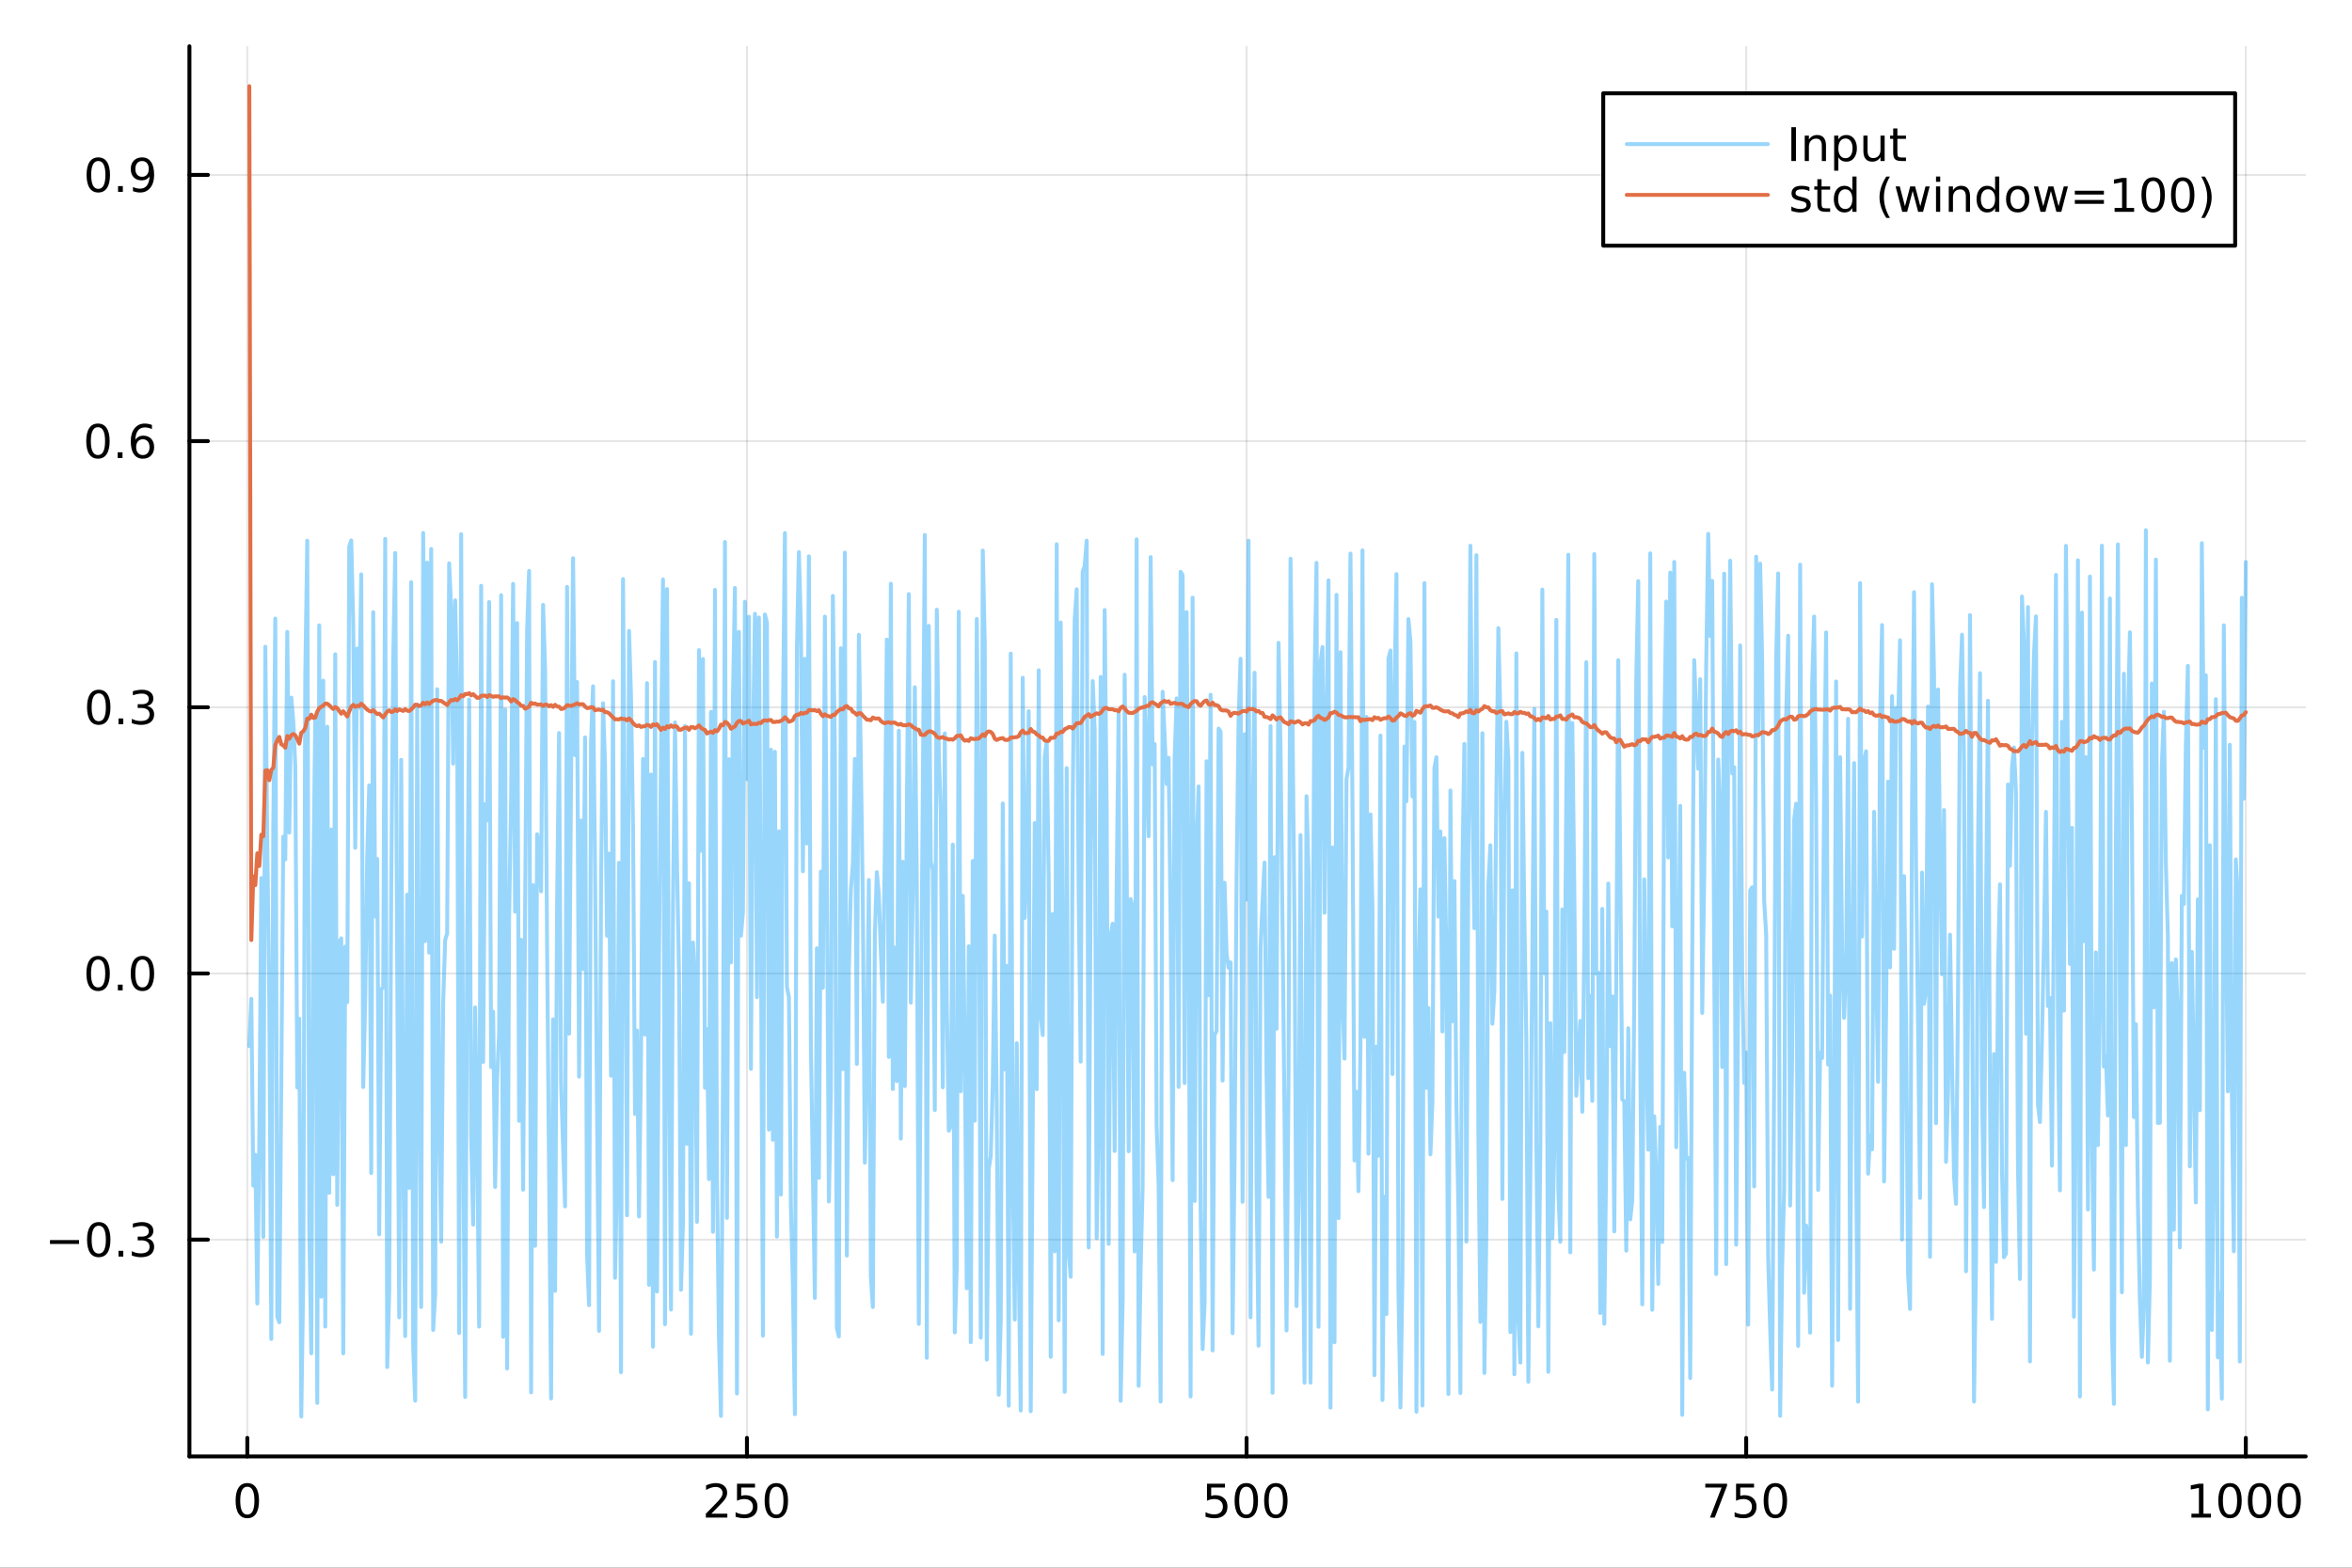 <?xml version="1.0" encoding="utf-8"?>
<svg xmlns="http://www.w3.org/2000/svg" xmlns:xlink="http://www.w3.org/1999/xlink" width="600" height="400" viewBox="0 0 2400 1600">
<rect x="0" y="0" width="2400" height="1600" fill="#333333" stroke="none"/>
<defs>
  <clipPath id="clip020">
    <rect x="0" y="0" width="2400" height="1600"/>
  </clipPath>
</defs>
<path clip-path="url(#clip020)" d="
M0 1600 L2400 1600 L2400 0 L0 0  Z
  " fill="#ffffff" fill-rule="evenodd" fill-opacity="1"/>
<defs>
  <clipPath id="clip021">
    <rect x="480" y="0" width="1681" height="1600"/>
  </clipPath>
</defs>
<path clip-path="url(#clip020)" d="
M193.288 1486.45 L2352.76 1486.45 L2352.76 47.244 L193.288 47.244  Z
  " fill="#ffffff" fill-rule="evenodd" fill-opacity="1"/>
<defs>
  <clipPath id="clip022">
    <rect x="193" y="47" width="2160" height="1440"/>
  </clipPath>
</defs>
<polyline clip-path="url(#clip022)" style="stroke:#000000; stroke-linecap:round; stroke-linejoin:round; stroke-width:2; stroke-opacity:0.1; fill:none" points="
  252.366,1486.45 252.366,47.244 
  "/>
<polyline clip-path="url(#clip022)" style="stroke:#000000; stroke-linecap:round; stroke-linejoin:round; stroke-width:2; stroke-opacity:0.1; fill:none" points="
  762.184,1486.45 762.184,47.244 
  "/>
<polyline clip-path="url(#clip022)" style="stroke:#000000; stroke-linecap:round; stroke-linejoin:round; stroke-width:2; stroke-opacity:0.1; fill:none" points="
  1272,1486.45 1272,47.244 
  "/>
<polyline clip-path="url(#clip022)" style="stroke:#000000; stroke-linecap:round; stroke-linejoin:round; stroke-width:2; stroke-opacity:0.1; fill:none" points="
  1781.82,1486.45 1781.82,47.244 
  "/>
<polyline clip-path="url(#clip022)" style="stroke:#000000; stroke-linecap:round; stroke-linejoin:round; stroke-width:2; stroke-opacity:0.1; fill:none" points="
  2291.64,1486.45 2291.64,47.244 
  "/>
<polyline clip-path="url(#clip020)" style="stroke:#000000; stroke-linecap:round; stroke-linejoin:round; stroke-width:4; stroke-opacity:1; fill:none" points="
  193.288,1486.45 2352.76,1486.45 
  "/>
<polyline clip-path="url(#clip020)" style="stroke:#000000; stroke-linecap:round; stroke-linejoin:round; stroke-width:4; stroke-opacity:1; fill:none" points="
  252.366,1486.45 252.366,1467.55 
  "/>
<polyline clip-path="url(#clip020)" style="stroke:#000000; stroke-linecap:round; stroke-linejoin:round; stroke-width:4; stroke-opacity:1; fill:none" points="
  762.184,1486.45 762.184,1467.55 
  "/>
<polyline clip-path="url(#clip020)" style="stroke:#000000; stroke-linecap:round; stroke-linejoin:round; stroke-width:4; stroke-opacity:1; fill:none" points="
  1272,1486.45 1272,1467.55 
  "/>
<polyline clip-path="url(#clip020)" style="stroke:#000000; stroke-linecap:round; stroke-linejoin:round; stroke-width:4; stroke-opacity:1; fill:none" points="
  1781.82,1486.45 1781.82,1467.55 
  "/>
<polyline clip-path="url(#clip020)" style="stroke:#000000; stroke-linecap:round; stroke-linejoin:round; stroke-width:4; stroke-opacity:1; fill:none" points="
  2291.64,1486.45 2291.64,1467.55 
  "/>
<path clip-path="url(#clip020)" d="M252.366 1517.37 Q248.755 1517.37 246.926 1520.93 Q245.12 1524.47 245.12 1531.6 Q245.12 1538.71 246.926 1542.27 Q248.755 1545.82 252.366 1545.82 Q256 1545.82 257.805 1542.27 Q259.634 1538.71 259.634 1531.6 Q259.634 1524.47 257.805 1520.93 Q256 1517.37 252.366 1517.37 M252.366 1513.66 Q258.176 1513.66 261.231 1518.27 Q264.31 1522.85 264.31 1531.6 Q264.31 1540.33 261.231 1544.94 Q258.176 1549.52 252.366 1549.52 Q246.555 1549.52 243.477 1544.94 Q240.421 1540.33 240.421 1531.6 Q240.421 1522.85 243.477 1518.27 Q246.555 1513.66 252.366 1513.66 Z" fill="#000000" fill-rule="evenodd" fill-opacity="1" /><path clip-path="url(#clip020)" d="M725.876 1544.91 L742.196 1544.91 L742.196 1548.85 L720.251 1548.85 L720.251 1544.91 Q722.913 1542.16 727.497 1537.53 Q732.103 1532.88 733.284 1531.53 Q735.529 1529.01 736.409 1527.27 Q737.311 1525.51 737.311 1523.82 Q737.311 1521.07 735.367 1519.33 Q733.446 1517.6 730.344 1517.6 Q728.145 1517.6 725.691 1518.36 Q723.261 1519.13 720.483 1520.68 L720.483 1515.95 Q723.307 1514.82 725.761 1514.24 Q728.214 1513.66 730.251 1513.66 Q735.622 1513.66 738.816 1516.35 Q742.01 1519.03 742.01 1523.52 Q742.01 1525.65 741.2 1527.57 Q740.413 1529.47 738.307 1532.07 Q737.728 1532.74 734.626 1535.95 Q731.524 1539.15 725.876 1544.91 Z" fill="#000000" fill-rule="evenodd" fill-opacity="1" /><path clip-path="url(#clip020)" d="M752.057 1514.29 L770.413 1514.29 L770.413 1518.22 L756.339 1518.22 L756.339 1526.7 Q757.358 1526.35 758.376 1526.19 Q759.395 1526 760.413 1526 Q766.2 1526 769.58 1529.17 Q772.959 1532.34 772.959 1537.76 Q772.959 1543.34 769.487 1546.44 Q766.015 1549.52 759.696 1549.52 Q757.52 1549.52 755.251 1549.15 Q753.006 1548.78 750.598 1548.04 L750.598 1543.34 Q752.682 1544.47 754.904 1545.03 Q757.126 1545.58 759.603 1545.58 Q763.608 1545.58 765.945 1543.48 Q768.283 1541.37 768.283 1537.76 Q768.283 1534.15 765.945 1532.04 Q763.608 1529.94 759.603 1529.94 Q757.728 1529.94 755.853 1530.35 Q754.001 1530.77 752.057 1531.65 L752.057 1514.29 Z" fill="#000000" fill-rule="evenodd" fill-opacity="1" /><path clip-path="url(#clip020)" d="M792.172 1517.37 Q788.561 1517.37 786.732 1520.93 Q784.927 1524.47 784.927 1531.6 Q784.927 1538.71 786.732 1542.27 Q788.561 1545.82 792.172 1545.82 Q795.806 1545.82 797.612 1542.27 Q799.441 1538.71 799.441 1531.6 Q799.441 1524.47 797.612 1520.93 Q795.806 1517.37 792.172 1517.37 M792.172 1513.66 Q797.982 1513.66 801.038 1518.27 Q804.117 1522.85 804.117 1531.6 Q804.117 1540.33 801.038 1544.94 Q797.982 1549.52 792.172 1549.52 Q786.362 1549.52 783.283 1544.94 Q780.228 1540.33 780.228 1531.6 Q780.228 1522.85 783.283 1518.27 Q786.362 1513.66 792.172 1513.66 Z" fill="#000000" fill-rule="evenodd" fill-opacity="1" /><path clip-path="url(#clip020)" d="M1231.62 1514.29 L1249.98 1514.29 L1249.98 1518.22 L1235.9 1518.22 L1235.9 1526.7 Q1236.92 1526.35 1237.94 1526.19 Q1238.96 1526 1239.98 1526 Q1245.76 1526 1249.14 1529.17 Q1252.52 1532.34 1252.52 1537.76 Q1252.52 1543.34 1249.05 1546.44 Q1245.58 1549.52 1239.26 1549.52 Q1237.08 1549.52 1234.81 1549.15 Q1232.57 1548.78 1230.16 1548.04 L1230.16 1543.34 Q1232.25 1544.47 1234.47 1545.03 Q1236.69 1545.58 1239.17 1545.58 Q1243.17 1545.58 1245.51 1543.48 Q1247.85 1541.37 1247.85 1537.76 Q1247.85 1534.15 1245.51 1532.04 Q1243.17 1529.94 1239.17 1529.94 Q1237.29 1529.94 1235.42 1530.35 Q1233.56 1530.77 1231.62 1531.65 L1231.62 1514.29 Z" fill="#000000" fill-rule="evenodd" fill-opacity="1" /><path clip-path="url(#clip020)" d="M1271.74 1517.37 Q1268.12 1517.37 1266.3 1520.93 Q1264.49 1524.47 1264.49 1531.6 Q1264.49 1538.71 1266.3 1542.27 Q1268.12 1545.82 1271.74 1545.82 Q1275.37 1545.82 1277.18 1542.27 Q1279 1538.71 1279 1531.6 Q1279 1524.47 1277.18 1520.93 Q1275.37 1517.37 1271.74 1517.37 M1271.74 1513.66 Q1277.55 1513.66 1280.6 1518.27 Q1283.68 1522.85 1283.68 1531.6 Q1283.68 1540.33 1280.6 1544.94 Q1277.55 1549.52 1271.74 1549.52 Q1265.93 1549.52 1262.85 1544.94 Q1259.79 1540.33 1259.79 1531.6 Q1259.79 1522.85 1262.85 1518.27 Q1265.93 1513.66 1271.74 1513.66 Z" fill="#000000" fill-rule="evenodd" fill-opacity="1" /><path clip-path="url(#clip020)" d="M1301.9 1517.37 Q1298.29 1517.37 1296.46 1520.93 Q1294.65 1524.47 1294.65 1531.6 Q1294.65 1538.71 1296.46 1542.27 Q1298.29 1545.82 1301.9 1545.82 Q1305.53 1545.82 1307.34 1542.27 Q1309.17 1538.71 1309.17 1531.6 Q1309.17 1524.47 1307.34 1520.93 Q1305.53 1517.37 1301.9 1517.37 M1301.9 1513.66 Q1307.71 1513.66 1310.76 1518.27 Q1313.84 1522.85 1313.84 1531.6 Q1313.84 1540.33 1310.76 1544.94 Q1307.71 1549.52 1301.9 1549.52 Q1296.09 1549.52 1293.01 1544.94 Q1289.95 1540.33 1289.95 1531.6 Q1289.95 1522.85 1293.01 1518.27 Q1296.09 1513.66 1301.9 1513.66 Z" fill="#000000" fill-rule="evenodd" fill-opacity="1" /><path clip-path="url(#clip020)" d="M1740.1 1514.29 L1762.32 1514.29 L1762.32 1516.28 L1749.77 1548.85 L1744.89 1548.85 L1756.69 1518.22 L1740.1 1518.22 L1740.1 1514.29 Z" fill="#000000" fill-rule="evenodd" fill-opacity="1" /><path clip-path="url(#clip020)" d="M1771.48 1514.29 L1789.84 1514.29 L1789.84 1518.22 L1775.77 1518.22 L1775.77 1526.7 Q1776.79 1526.35 1777.8 1526.19 Q1778.82 1526 1779.84 1526 Q1785.63 1526 1789.01 1529.17 Q1792.39 1532.34 1792.39 1537.76 Q1792.39 1543.34 1788.92 1546.44 Q1785.44 1549.52 1779.12 1549.52 Q1776.95 1549.52 1774.68 1549.15 Q1772.43 1548.78 1770.03 1548.04 L1770.03 1543.34 Q1772.11 1544.47 1774.33 1545.03 Q1776.55 1545.58 1779.03 1545.58 Q1783.04 1545.58 1785.37 1543.48 Q1787.71 1541.37 1787.71 1537.76 Q1787.71 1534.15 1785.37 1532.04 Q1783.04 1529.94 1779.03 1529.94 Q1777.16 1529.94 1775.28 1530.35 Q1773.43 1530.77 1771.48 1531.65 L1771.48 1514.29 Z" fill="#000000" fill-rule="evenodd" fill-opacity="1" /><path clip-path="url(#clip020)" d="M1811.6 1517.37 Q1807.99 1517.37 1806.16 1520.93 Q1804.36 1524.47 1804.36 1531.6 Q1804.36 1538.71 1806.16 1542.27 Q1807.99 1545.82 1811.6 1545.82 Q1815.23 1545.82 1817.04 1542.27 Q1818.87 1538.71 1818.87 1531.6 Q1818.87 1524.47 1817.04 1520.93 Q1815.23 1517.37 1811.6 1517.37 M1811.6 1513.66 Q1817.41 1513.66 1820.47 1518.27 Q1823.54 1522.85 1823.54 1531.6 Q1823.54 1540.33 1820.47 1544.94 Q1817.41 1549.52 1811.6 1549.52 Q1805.79 1549.52 1802.71 1544.94 Q1799.66 1540.33 1799.66 1531.6 Q1799.66 1522.85 1802.71 1518.27 Q1805.79 1513.66 1811.6 1513.66 Z" fill="#000000" fill-rule="evenodd" fill-opacity="1" /><path clip-path="url(#clip020)" d="M2236.16 1544.91 L2243.8 1544.91 L2243.8 1518.55 L2235.49 1520.21 L2235.49 1515.95 L2243.76 1514.29 L2248.43 1514.29 L2248.43 1544.91 L2256.07 1544.91 L2256.07 1548.85 L2236.16 1548.85 L2236.16 1544.91 Z" fill="#000000" fill-rule="evenodd" fill-opacity="1" /><path clip-path="url(#clip020)" d="M2275.52 1517.37 Q2271.91 1517.37 2270.08 1520.93 Q2268.27 1524.47 2268.27 1531.6 Q2268.27 1538.71 2270.08 1542.27 Q2271.91 1545.82 2275.52 1545.82 Q2279.15 1545.82 2280.96 1542.27 Q2282.78 1538.71 2282.78 1531.6 Q2282.78 1524.47 2280.96 1520.93 Q2279.15 1517.37 2275.52 1517.37 M2275.52 1513.66 Q2281.33 1513.66 2284.38 1518.27 Q2287.46 1522.85 2287.46 1531.6 Q2287.46 1540.33 2284.38 1544.94 Q2281.33 1549.52 2275.52 1549.52 Q2269.71 1549.52 2266.63 1544.94 Q2263.57 1540.33 2263.57 1531.6 Q2263.57 1522.85 2266.63 1518.27 Q2269.71 1513.66 2275.52 1513.66 Z" fill="#000000" fill-rule="evenodd" fill-opacity="1" /><path clip-path="url(#clip020)" d="M2305.68 1517.37 Q2302.07 1517.37 2300.24 1520.93 Q2298.43 1524.47 2298.43 1531.6 Q2298.43 1538.71 2300.24 1542.27 Q2302.07 1545.82 2305.68 1545.82 Q2309.31 1545.82 2311.12 1542.27 Q2312.95 1538.71 2312.95 1531.6 Q2312.95 1524.47 2311.12 1520.93 Q2309.31 1517.37 2305.68 1517.37 M2305.68 1513.66 Q2311.49 1513.66 2314.54 1518.27 Q2317.62 1522.85 2317.62 1531.6 Q2317.62 1540.33 2314.54 1544.94 Q2311.49 1549.52 2305.68 1549.52 Q2299.87 1549.52 2296.79 1544.94 Q2293.73 1540.33 2293.73 1531.6 Q2293.73 1522.85 2296.79 1518.27 Q2299.87 1513.66 2305.68 1513.66 Z" fill="#000000" fill-rule="evenodd" fill-opacity="1" /><path clip-path="url(#clip020)" d="M2335.84 1517.37 Q2332.23 1517.37 2330.4 1520.93 Q2328.59 1524.47 2328.59 1531.6 Q2328.59 1538.71 2330.4 1542.27 Q2332.23 1545.82 2335.84 1545.82 Q2339.47 1545.82 2341.28 1542.27 Q2343.11 1538.71 2343.11 1531.6 Q2343.11 1524.47 2341.28 1520.93 Q2339.47 1517.37 2335.84 1517.37 M2335.84 1513.66 Q2341.65 1513.66 2344.71 1518.27 Q2347.78 1522.85 2347.78 1531.6 Q2347.78 1540.33 2344.71 1544.94 Q2341.65 1549.52 2335.84 1549.52 Q2330.03 1549.52 2326.95 1544.94 Q2323.9 1540.33 2323.9 1531.6 Q2323.9 1522.85 2326.95 1518.27 Q2330.03 1513.66 2335.84 1513.66 Z" fill="#000000" fill-rule="evenodd" fill-opacity="1" /><polyline clip-path="url(#clip022)" style="stroke:#000000; stroke-linecap:round; stroke-linejoin:round; stroke-width:2; stroke-opacity:0.1; fill:none" points="
  193.288,1265.19 2352.76,1265.19 
  "/>
<polyline clip-path="url(#clip022)" style="stroke:#000000; stroke-linecap:round; stroke-linejoin:round; stroke-width:2; stroke-opacity:0.1; fill:none" points="
  193.288,993.527 2352.76,993.527 
  "/>
<polyline clip-path="url(#clip022)" style="stroke:#000000; stroke-linecap:round; stroke-linejoin:round; stroke-width:2; stroke-opacity:0.1; fill:none" points="
  193.288,721.862 2352.76,721.862 
  "/>
<polyline clip-path="url(#clip022)" style="stroke:#000000; stroke-linecap:round; stroke-linejoin:round; stroke-width:2; stroke-opacity:0.1; fill:none" points="
  193.288,450.196 2352.76,450.196 
  "/>
<polyline clip-path="url(#clip022)" style="stroke:#000000; stroke-linecap:round; stroke-linejoin:round; stroke-width:2; stroke-opacity:0.1; fill:none" points="
  193.288,178.531 2352.76,178.531 
  "/>
<polyline clip-path="url(#clip020)" style="stroke:#000000; stroke-linecap:round; stroke-linejoin:round; stroke-width:4; stroke-opacity:1; fill:none" points="
  193.288,1486.45 193.288,47.244 
  "/>
<polyline clip-path="url(#clip020)" style="stroke:#000000; stroke-linecap:round; stroke-linejoin:round; stroke-width:4; stroke-opacity:1; fill:none" points="
  193.288,1265.19 212.185,1265.19 
  "/>
<polyline clip-path="url(#clip020)" style="stroke:#000000; stroke-linecap:round; stroke-linejoin:round; stroke-width:4; stroke-opacity:1; fill:none" points="
  193.288,993.527 212.185,993.527 
  "/>
<polyline clip-path="url(#clip020)" style="stroke:#000000; stroke-linecap:round; stroke-linejoin:round; stroke-width:4; stroke-opacity:1; fill:none" points="
  193.288,721.862 212.185,721.862 
  "/>
<polyline clip-path="url(#clip020)" style="stroke:#000000; stroke-linecap:round; stroke-linejoin:round; stroke-width:4; stroke-opacity:1; fill:none" points="
  193.288,450.196 212.185,450.196 
  "/>
<polyline clip-path="url(#clip020)" style="stroke:#000000; stroke-linecap:round; stroke-linejoin:round; stroke-width:4; stroke-opacity:1; fill:none" points="
  193.288,178.531 212.185,178.531 
  "/>
<path clip-path="url(#clip020)" d="M50.992 1265.64 L80.668 1265.64 L80.668 1269.58 L50.992 1269.58 L50.992 1265.64 Z" fill="#000000" fill-rule="evenodd" fill-opacity="1" /><path clip-path="url(#clip020)" d="M100.76 1250.99 Q97.149 1250.99 95.321 1254.56 Q93.515 1258.1 93.515 1265.23 Q93.515 1272.33 95.321 1275.9 Q97.149 1279.44 100.76 1279.44 Q104.395 1279.44 106.2 1275.9 Q108.029 1272.33 108.029 1265.23 Q108.029 1258.1 106.2 1254.56 Q104.395 1250.99 100.76 1250.99 M100.76 1247.29 Q106.571 1247.29 109.626 1251.89 Q112.705 1256.48 112.705 1265.23 Q112.705 1273.95 109.626 1278.56 Q106.571 1283.14 100.76 1283.14 Q94.95 1283.14 91.871 1278.56 Q88.816 1273.95 88.816 1265.23 Q88.816 1256.48 91.871 1251.89 Q94.95 1247.29 100.76 1247.29 Z" fill="#000000" fill-rule="evenodd" fill-opacity="1" /><path clip-path="url(#clip020)" d="M120.922 1276.59 L125.807 1276.59 L125.807 1282.47 L120.922 1282.47 L120.922 1276.59 Z" fill="#000000" fill-rule="evenodd" fill-opacity="1" /><path clip-path="url(#clip020)" d="M150.158 1263.84 Q153.515 1264.56 155.39 1266.82 Q157.288 1269.09 157.288 1272.43 Q157.288 1277.54 153.769 1280.34 Q150.251 1283.14 143.769 1283.14 Q141.593 1283.14 139.279 1282.7 Q136.987 1282.29 134.533 1281.43 L134.533 1276.92 Q136.478 1278.05 138.793 1278.63 Q141.107 1279.21 143.631 1279.21 Q148.029 1279.21 150.32 1277.47 Q152.635 1275.74 152.635 1272.43 Q152.635 1269.37 150.482 1267.66 Q148.353 1265.92 144.533 1265.92 L140.506 1265.92 L140.506 1262.08 L144.718 1262.08 Q148.168 1262.08 149.996 1260.71 Q151.825 1259.32 151.825 1256.73 Q151.825 1254.07 149.927 1252.66 Q148.052 1251.22 144.533 1251.22 Q142.612 1251.22 140.413 1251.64 Q138.214 1252.06 135.575 1252.93 L135.575 1248.77 Q138.237 1248.03 140.552 1247.66 Q142.89 1247.29 144.95 1247.29 Q150.274 1247.29 153.376 1249.72 Q156.478 1252.12 156.478 1256.25 Q156.478 1259.12 154.834 1261.11 Q153.191 1263.07 150.158 1263.84 Z" fill="#000000" fill-rule="evenodd" fill-opacity="1" /><path clip-path="url(#clip020)" d="M100.112 979.325 Q96.501 979.325 94.672 982.89 Q92.867 986.432 92.867 993.561 Q92.867 1000.67 94.672 1004.23 Q96.501 1007.77 100.112 1007.77 Q103.746 1007.77 105.552 1004.23 Q107.381 1000.67 107.381 993.561 Q107.381 986.432 105.552 982.89 Q103.746 979.325 100.112 979.325 M100.112 975.622 Q105.922 975.622 108.978 980.228 Q112.057 984.811 112.057 993.561 Q112.057 1002.29 108.978 1006.89 Q105.922 1011.48 100.112 1011.48 Q94.302 1011.48 91.223 1006.89 Q88.168 1002.29 88.168 993.561 Q88.168 984.811 91.223 980.228 Q94.302 975.622 100.112 975.622 Z" fill="#000000" fill-rule="evenodd" fill-opacity="1" /><path clip-path="url(#clip020)" d="M120.274 1004.93 L125.158 1004.93 L125.158 1010.81 L120.274 1010.81 L120.274 1004.93 Z" fill="#000000" fill-rule="evenodd" fill-opacity="1" /><path clip-path="url(#clip020)" d="M145.343 979.325 Q141.732 979.325 139.904 982.89 Q138.098 986.432 138.098 993.561 Q138.098 1000.67 139.904 1004.23 Q141.732 1007.77 145.343 1007.77 Q148.978 1007.77 150.783 1004.23 Q152.612 1000.67 152.612 993.561 Q152.612 986.432 150.783 982.89 Q148.978 979.325 145.343 979.325 M145.343 975.622 Q151.154 975.622 154.209 980.228 Q157.288 984.811 157.288 993.561 Q157.288 1002.29 154.209 1006.89 Q151.154 1011.48 145.343 1011.48 Q139.533 1011.48 136.455 1006.89 Q133.399 1002.29 133.399 993.561 Q133.399 984.811 136.455 980.228 Q139.533 975.622 145.343 975.622 Z" fill="#000000" fill-rule="evenodd" fill-opacity="1" /><path clip-path="url(#clip020)" d="M100.76 707.66 Q97.149 707.66 95.321 711.225 Q93.515 714.767 93.515 721.896 Q93.515 729.003 95.321 732.568 Q97.149 736.109 100.76 736.109 Q104.395 736.109 106.2 732.568 Q108.029 729.003 108.029 721.896 Q108.029 714.767 106.2 711.225 Q104.395 707.66 100.76 707.66 M100.76 703.957 Q106.571 703.957 109.626 708.563 Q112.705 713.146 112.705 721.896 Q112.705 730.623 109.626 735.23 Q106.571 739.813 100.76 739.813 Q94.95 739.813 91.871 735.23 Q88.816 730.623 88.816 721.896 Q88.816 713.146 91.871 708.563 Q94.95 703.957 100.76 703.957 Z" fill="#000000" fill-rule="evenodd" fill-opacity="1" /><path clip-path="url(#clip020)" d="M120.922 733.262 L125.807 733.262 L125.807 739.142 L120.922 739.142 L120.922 733.262 Z" fill="#000000" fill-rule="evenodd" fill-opacity="1" /><path clip-path="url(#clip020)" d="M150.158 720.507 Q153.515 721.225 155.39 723.494 Q157.288 725.762 157.288 729.095 Q157.288 734.211 153.769 737.012 Q150.251 739.813 143.769 739.813 Q141.593 739.813 139.279 739.373 Q136.987 738.956 134.533 738.1 L134.533 733.586 Q136.478 734.72 138.793 735.299 Q141.107 735.878 143.631 735.878 Q148.029 735.878 150.32 734.142 Q152.635 732.406 152.635 729.095 Q152.635 726.04 150.482 724.327 Q148.353 722.591 144.533 722.591 L140.506 722.591 L140.506 718.748 L144.718 718.748 Q148.168 718.748 149.996 717.382 Q151.825 715.994 151.825 713.401 Q151.825 710.739 149.927 709.327 Q148.052 707.892 144.533 707.892 Q142.612 707.892 140.413 708.308 Q138.214 708.725 135.575 709.605 L135.575 705.438 Q138.237 704.697 140.552 704.327 Q142.89 703.957 144.95 703.957 Q150.274 703.957 153.376 706.387 Q156.478 708.795 156.478 712.915 Q156.478 715.785 154.834 717.776 Q153.191 719.744 150.158 720.507 Z" fill="#000000" fill-rule="evenodd" fill-opacity="1" /><path clip-path="url(#clip020)" d="M99.95 435.995 Q96.339 435.995 94.51 439.56 Q92.705 443.102 92.705 450.231 Q92.705 457.338 94.51 460.902 Q96.339 464.444 99.95 464.444 Q103.584 464.444 105.39 460.902 Q107.219 457.338 107.219 450.231 Q107.219 443.102 105.39 439.56 Q103.584 435.995 99.95 435.995 M99.95 432.291 Q105.76 432.291 108.816 436.898 Q111.895 441.481 111.895 450.231 Q111.895 458.958 108.816 463.564 Q105.76 468.148 99.95 468.148 Q94.14 468.148 91.061 463.564 Q88.006 458.958 88.006 450.231 Q88.006 441.481 91.061 436.898 Q94.14 432.291 99.95 432.291 Z" fill="#000000" fill-rule="evenodd" fill-opacity="1" /><path clip-path="url(#clip020)" d="M120.112 461.597 L124.996 461.597 L124.996 467.476 L120.112 467.476 L120.112 461.597 Z" fill="#000000" fill-rule="evenodd" fill-opacity="1" /><path clip-path="url(#clip020)" d="M145.76 448.333 Q142.612 448.333 140.76 450.486 Q138.931 452.639 138.931 456.389 Q138.931 460.115 140.76 462.291 Q142.612 464.444 145.76 464.444 Q148.908 464.444 150.737 462.291 Q152.589 460.115 152.589 456.389 Q152.589 452.639 150.737 450.486 Q148.908 448.333 145.76 448.333 M155.042 433.68 L155.042 437.94 Q153.283 437.106 151.478 436.666 Q149.695 436.227 147.936 436.227 Q143.306 436.227 140.853 439.352 Q138.422 442.477 138.075 448.796 Q139.441 446.782 141.501 445.717 Q143.561 444.629 146.038 444.629 Q151.246 444.629 154.255 447.801 Q157.288 450.949 157.288 456.389 Q157.288 461.713 154.14 464.93 Q150.992 468.148 145.76 468.148 Q139.765 468.148 136.594 463.564 Q133.422 458.958 133.422 450.231 Q133.422 442.037 137.311 437.176 Q141.2 432.291 147.751 432.291 Q149.51 432.291 151.293 432.639 Q153.098 432.986 155.042 433.68 Z" fill="#000000" fill-rule="evenodd" fill-opacity="1" /><path clip-path="url(#clip020)" d="M100.297 164.33 Q96.686 164.33 94.858 167.895 Q93.052 171.436 93.052 178.566 Q93.052 185.672 94.858 189.237 Q96.686 192.779 100.297 192.779 Q103.932 192.779 105.737 189.237 Q107.566 185.672 107.566 178.566 Q107.566 171.436 105.737 167.895 Q103.932 164.33 100.297 164.33 M100.297 160.626 Q106.108 160.626 109.163 165.233 Q112.242 169.816 112.242 178.566 Q112.242 187.293 109.163 191.899 Q106.108 196.483 100.297 196.483 Q94.487 196.483 91.409 191.899 Q88.353 187.293 88.353 178.566 Q88.353 169.816 91.409 165.233 Q94.487 160.626 100.297 160.626 Z" fill="#000000" fill-rule="evenodd" fill-opacity="1" /><path clip-path="url(#clip020)" d="M120.459 189.932 L125.344 189.932 L125.344 195.811 L120.459 195.811 L120.459 189.932 Z" fill="#000000" fill-rule="evenodd" fill-opacity="1" /><path clip-path="url(#clip020)" d="M135.668 195.094 L135.668 190.834 Q137.427 191.668 139.232 192.108 Q141.038 192.547 142.774 192.547 Q147.404 192.547 149.834 189.446 Q152.288 186.321 152.635 179.978 Q151.293 181.969 149.232 183.034 Q147.172 184.098 144.672 184.098 Q139.487 184.098 136.455 180.973 Q133.445 177.825 133.445 172.386 Q133.445 167.061 136.594 163.844 Q139.742 160.626 144.973 160.626 Q150.968 160.626 154.117 165.233 Q157.288 169.816 157.288 178.566 Q157.288 186.737 153.399 191.622 Q149.533 196.483 142.982 196.483 Q141.223 196.483 139.418 196.135 Q137.612 195.788 135.668 195.094 M144.973 180.441 Q148.121 180.441 149.95 178.288 Q151.802 176.136 151.802 172.386 Q151.802 168.659 149.95 166.506 Q148.121 164.33 144.973 164.33 Q141.825 164.33 139.973 166.506 Q138.144 168.659 138.144 172.386 Q138.144 176.136 139.973 178.288 Q141.825 180.441 144.973 180.441 Z" fill="#000000" fill-rule="evenodd" fill-opacity="1" /><polyline clip-path="url(#clip022)" style="stroke:#009af9; stroke-linecap:round; stroke-linejoin:round; stroke-width:4; stroke-opacity:0.4; fill:none" points="
  254.405,1067.7 256.444,1019.45 258.483,1210.08 260.523,1178.53 262.562,1330.41 264.601,1160.98 266.641,896.179 268.68,1262.34 270.719,660.038 272.758,864.331 
  274.798,1022.65 276.837,1366.57 278.876,843.676 280.915,631.312 282.955,1343.92 284.994,1349.56 287.033,1103.63 289.073,853.77 291.112,877.211 293.151,644.874 
  295.19,849.707 297.23,711.956 299.269,735.817 301.308,781.664 303.347,1109.97 305.387,1039.76 307.426,1445.72 309.465,1302.55 311.505,689.781 313.544,551.799 
  315.583,1253.3 317.622,1381.19 319.662,903.946 321.701,733.616 323.74,1431.85 325.779,638.243 327.819,1323.43 329.858,694.673 331.897,1353.94 333.937,741.639 
  335.976,1217.41 338.015,846.618 340.054,1198.45 342.094,667.701 344.133,1229.66 346.172,961.51 348.211,957.685 350.251,1381.29 352.29,966.056 354.329,1022.82 
  356.369,557.742 358.408,551.526 360.447,636.824 362.486,865.268 364.526,661.875 366.565,722.227 368.604,586.21 370.643,1109.49 372.683,1018.33 374.722,873.773 
  376.761,801.528 378.801,1197.19 380.84,624.812 382.879,935.315 384.918,876.696 386.958,1259.79 388.997,1009.35 391.036,1007.86 393.075,549.99 395.115,1395.27 
  397.154,1317.43 399.193,906.85 401.233,674.092 403.272,564.378 405.311,986.476 407.35,1344.53 409.39,775.454 411.429,1172.61 413.468,1363.63 415.507,913.1 
  417.547,1212.29 419.586,594.221 421.625,1375.53 423.665,1429.52 425.704,719.095 427.743,1090.66 429.782,1333.94 431.822,543.992 433.861,960.494 435.9,574.166 
  437.939,972.285 439.979,560.272 442.018,1357.36 444.057,1321.41 446.097,703.44 448.136,1151.43 450.175,1267.33 452.214,1022.9 454.254,959.308 456.293,952.549 
  458.332,574.965 460.371,622.124 462.411,779.354 464.45,612.734 466.489,708.465 468.529,1360.55 470.568,545.179 472.607,1145.81 474.646,1425.72 476.686,959.051 
  478.725,713.949 480.764,1159.52 482.803,1249.82 484.843,1028.15 486.882,1158.1 488.921,1353.97 490.961,597.859 493,1083.84 495.039,820.863 497.078,837.317 
  499.118,614.434 501.157,1089.02 503.196,1032.53 505.235,1211.5 507.275,1101.13 509.314,1053.64 511.353,607.455 513.393,1364.39 515.432,724.109 517.471,1396.67 
  519.51,935.779 521.55,814.606 523.589,595.898 525.628,930.419 527.667,635.961 529.707,1143.97 531.746,959.193 533.785,1214.24 535.825,932.179 537.864,644.019 
  539.903,582.627 541.942,1421.07 543.982,903.429 546.021,1271.54 548.06,851.504 550.099,862.342 552.139,909.732 554.178,617.329 556.217,682.924 558.257,966.351 
  560.296,1198.97 562.335,1427.27 564.374,1040.35 566.414,1317.42 568.453,923.001 570.492,748.138 572.532,1105.39 574.571,1169.57 576.61,1231.25 578.649,598.975 
  580.689,1054.96 582.728,794.815 584.767,569.711 586.806,770.679 588.846,696.031 590.885,1098.81 592.924,837.425 594.964,989.047 597.003,752.527 599.042,1279.13 
  601.081,1332.12 603.121,756.926 605.16,700.473 607.199,887.369 609.238,1134.1 611.278,1358.31 613.317,904.262 615.356,717.745 617.396,781.202 619.435,955.055 
  621.474,871.295 623.513,1097.9 625.553,695.257 627.592,1304.13 629.631,1203.77 631.67,880.621 633.71,1400.52 635.749,591.017 637.788,886.871 639.828,1240.33 
  641.867,643.936 643.906,711.078 645.945,844.789 647.985,1136.97 650.024,1051.84 652.063,1241.56 654.102,1077.24 656.142,774.593 658.181,1055.88 660.22,697.192 
  662.26,1311.3 664.299,790.494 666.338,1374.4 668.377,675.653 670.417,1318.13 672.456,972.565 674.495,768.847 676.534,591.441 678.574,1351.56 680.613,601.197 
  682.652,1057.42 684.692,1336.6 686.731,924.581 688.77,737.29 690.809,879.241 692.849,993.156 694.888,1316.38 696.927,1248.2 698.966,740.968 701.006,1167.43 
  703.045,901.435 705.084,1361.22 707.124,961.968 709.163,1004.26 711.202,1247.07 713.241,663.519 715.281,868.28 717.32,672.572 719.359,1110.21 721.398,1050.34 
  723.438,1203.44 725.477,726.518 727.516,1257.18 729.556,602.049 731.595,1202.54 733.634,1364.77 735.673,1445.07 737.713,1108.22 739.752,553.105 741.791,1243.01 
  743.83,774.914 745.87,982.199 747.909,711.068 749.948,600.054 751.988,1422.2 754.027,644.897 756.066,954.94 758.105,931.277 760.145,614.186 762.184,795.179 
  764.223,629.452 766.262,1090.94 768.302,761.412 770.341,626.462 772.38,1017.73 774.42,630.194 776.459,954.873 778.498,1363.19 780.537,627.148 782.577,635.353 
  784.616,1152.94 786.655,765.156 788.694,1163.25 790.734,767.279 792.773,1262.11 794.812,848.419 796.852,1219.18 798.891,732.95 800.93,544.048 802.969,1007.25 
  805.009,1017.65 807.048,1231.04 809.087,1312.4 811.126,1443.3 813.166,661.528 815.205,563.457 817.244,640.518 819.284,889.25 821.323,672.439 823.362,860.912 
  825.401,567.782 827.441,1066.03 829.48,1197.93 831.519,1324.69 833.558,967.886 835.598,1202.14 837.637,889.505 839.676,1008.13 841.716,629.295 843.755,892.022 
  845.794,1226.29 847.833,1112.91 849.873,608.168 851.912,767.999 853.951,1355.45 855.99,1363.96 858.03,661.608 860.069,1091.17 862.108,564.013 864.148,1281.5 
  866.187,988.976 868.226,908.106 870.265,881.47 872.305,774.497 874.344,1085.89 876.383,647.89 878.422,776.833 880.462,921.685 882.501,1186.66 884.54,1083.38 
  886.58,898.17 888.619,1302.19 890.658,1333.95 892.697,954.884 894.737,890.11 896.776,913.578 898.815,970.851 900.855,1022.42 902.894,866.891 904.933,652.768 
  906.972,1078.79 909.012,595.769 911.051,1111.51 913.09,967.101 915.129,1103.44 917.169,745.735 919.208,1162.08 921.247,879.59 923.287,1108.51 925.326,833.949 
  927.365,606.337 929.404,1023.33 931.444,912.669 933.483,701.43 935.522,900.798 937.561,1351.2 939.601,1049.76 941.64,810.195 943.679,546.004 945.719,1385.81 
  947.758,638.779 949.797,879.326 951.836,887.764 953.876,1133 955.915,622.252 957.954,768.305 959.993,830.187 962.033,1109.75 964.072,748.536 966.111,1022.88 
  968.151,1154.02 970.19,1149.33 972.229,862.002 974.268,1359.92 976.308,1291.64 978.347,624.283 980.386,1113.77 982.425,914.333 984.465,1069.83 986.504,1314.8 
  988.543,965.719 990.583,1369.88 992.622,878.73 994.661,1143.83 996.7,631.732 998.74,827.111 1000.78,1365.11 1002.82,561.912 1004.86,657.531 1006.9,1387.72 
  1008.94,1192.61 1010.98,1179.96 1013.01,1107.55 1015.05,954.865 1017.09,1129.35 1019.13,1423.49 1021.17,1347.25 1023.21,820.028 1025.25,1091.4 1027.29,985.849 
  1029.33,1434.69 1031.37,667.072 1033.41,1193.15 1035.45,1346.75 1037.49,1064.73 1039.53,1289.85 1041.56,1439.61 1043.6,691.757 1045.64,936.862 1047.68,880.332 
  1049.72,725.902 1051.76,1440.36 1053.8,1145.54 1055.84,840.056 1057.88,1111.62 1059.92,684.055 1061.96,1036.98 1064,1056.39 1066.04,772.802 1068.07,756.332 
  1070.11,897.027 1072.15,1384.82 1074.19,932.799 1076.23,1277.11 1078.27,555.454 1080.31,1347.48 1082.35,635.307 1084.39,994.082 1086.43,1420.57 1088.47,783.956 
  1090.51,1276.81 1092.55,1303.12 1094.59,817.243 1096.62,632.677 1098.66,601.38 1100.7,912.584 1102.74,1083.47 1104.78,583.489 1106.82,577.684 1108.86,551.772 
  1110.9,1273.24 1112.94,896.066 1114.98,695.168 1117.02,744.645 1119.06,1263.72 1121.1,1134.56 1123.14,690.903 1125.17,1381.92 1127.21,622.588 1129.25,822.641 
  1131.29,1269.53 1133.33,955.047 1135.37,942.745 1137.41,1174.73 1139.45,903.981 1141.49,725.398 1143.53,1429.73 1145.57,1325.8 1147.61,688.589 1149.65,880.04 
  1151.69,1175.01 1153.72,917.616 1155.76,926.047 1157.8,1277.23 1159.84,550.477 1161.88,1414.36 1163.92,1294.51 1165.96,1210.84 1168,711.385 1170.04,772.992 
  1172.08,853.517 1174.12,568.485 1176.16,779.979 1178.2,759.376 1180.23,1148.38 1182.27,1209.21 1184.31,1430.44 1186.35,706.032 1188.39,751.031 1190.43,800.191 
  1192.47,773.441 1194.51,943.352 1196.55,1204.45 1198.59,775.148 1200.63,712.76 1202.67,1109.35 1204.71,583.519 1206.75,586.807 1208.78,1105.38 1210.82,624.763 
  1212.86,920.268 1214.9,1425.26 1216.94,609.984 1218.98,1225.74 1221.02,864.754 1223.06,802.637 1225.1,1230.78 1227.14,1376.86 1229.18,1329.87 1231.22,776.927 
  1233.26,1015.69 1235.3,709.089 1237.33,1378.31 1239.37,1056.24 1241.41,1052.26 1243.45,743.627 1245.49,746.671 1247.53,1102.88 1249.57,901.012 1251.61,973.251 
  1253.65,987.672 1255.69,982.218 1257.73,1360.69 1259.77,1181.63 1261.81,896.145 1263.85,735.38 1265.88,672.362 1267.92,1226.59 1269.96,749.294 1272,918.011 
  1274.04,551.814 1276.08,1344.45 1278.12,850.291 1280.16,686.561 1282.2,1208.03 1284.24,1373.47 1286.28,967.052 1288.32,920.519 1290.36,880.288 1292.39,1096.45 
  1294.43,1221.54 1296.47,741.055 1298.51,1421.54 1300.55,874.856 1302.59,1049.98 1304.63,656.123 1306.67,764.518 1308.71,945.365 1310.75,1140.51 1312.79,1357.87 
  1314.83,1097.38 1316.87,570.275 1318.91,741.941 1320.94,941.51 1322.98,1333.05 1325.02,1228.18 1327.06,852.364 1329.1,1211.08 1331.14,1411.19 1333.18,812.629 
  1335.22,889.903 1337.26,1411.13 1339.3,1033.24 1341.34,694.513 1343.38,574.446 1345.42,1354.16 1347.46,676.507 1349.49,660.392 1351.53,931.534 1353.57,736.105 
  1355.61,592.349 1357.65,1436.66 1359.69,865.017 1361.73,1369.95 1363.77,607.087 1365.81,1243.29 1367.85,665.632 1369.89,1019.22 1371.93,1080.41 1373.97,795.443 
  1376.01,783.35 1378.04,564.977 1380.08,821.776 1382.12,1184.42 1384.16,1114.19 1386.2,1215.76 1388.24,1066.96 1390.28,561.73 1392.32,1058.22 1394.36,731.661 
  1396.4,1177.46 1398.44,831.188 1400.48,926.75 1402.52,1403.54 1404.56,1068.24 1406.59,1179.47 1408.63,750.687 1410.67,1428.87 1412.71,1221.29 1414.75,1341.13 
  1416.79,672.046 1418.83,663.884 1420.87,1096.23 1422.91,708.665 1424.95,585.9 1426.99,1316.46 1429.03,1436.48 1431.07,1298.79 1433.1,761.999 1435.14,817.837 
  1437.18,631.855 1439.22,654.898 1441.26,812.947 1443.3,736.851 1445.34,1440.79 1447.38,998.417 1449.42,907.62 1451.46,1434.52 1453.5,595.17 1455.54,1110.31 
  1457.58,1028.88 1459.62,1178.14 1461.65,1124.24 1463.69,783.749 1465.73,772.877 1467.77,935.524 1469.81,848.627 1471.85,1052.73 1473.89,855.406 1475.93,976.747 
  1477.97,1422.79 1480.01,806.771 1482.05,1042.37 1484.09,899.258 1486.13,1125.96 1488.17,1233.58 1490.2,1421.72 1492.24,887.727 1494.28,759.201 1496.32,1267.17 
  1498.36,866.654 1500.4,556.981 1502.44,816.596 1504.48,947.338 1506.52,566.655 1508.56,1159.88 1510.6,1349.17 1512.64,748.335 1514.68,1401.31 1516.72,1256.47 
  1518.75,903.202 1520.79,862.691 1522.83,1044.85 1524.87,1010.66 1526.91,812.767 1528.95,641.053 1530.99,731.826 1533.03,1223.68 1535.07,832.192 1537.11,736.607 
  1539.15,776.226 1541.19,1359.49 1543.23,908.683 1545.26,1402.58 1547.3,666.852 1549.34,1346.5 1551.38,1390.66 1553.42,768.337 1555.46,933.274 1557.5,1061.24 
  1559.54,1410.22 1561.58,1199.77 1563.62,973.553 1565.66,723.494 1567.7,1165.07 1569.74,1353.8 1571.78,1171.27 1573.81,601.765 1575.85,993.549 1577.89,930.302 
  1579.93,1400.09 1581.97,1044.32 1584.01,1263.58 1586.05,1170.34 1588.09,632.631 1590.13,1214.69 1592.17,1267.43 1594.21,928.218 1596.25,1073.7 1598.29,806.463 
  1600.33,566.145 1602.36,1278.18 1604.4,737.824 1606.44,910.502 1608.48,1118.23 1610.52,1077.45 1612.56,1041.95 1614.6,1134.73 1616.64,959.174 1618.68,675.861 
  1620.72,1100.45 1622.76,1016.49 1624.8,1123.68 1626.84,565.487 1628.88,993.916 1630.91,992.631 1632.95,1340.1 1634.99,927.591 1637.03,1351 1639.07,1176.62 
  1641.11,901.798 1643.15,1067.65 1645.19,1016.92 1647.23,1256.82 1649.27,995.482 1651.31,673.798 1653.35,887.619 1655.39,1122.28 1657.42,1123.83 1659.46,1276.46 
  1661.5,1049.48 1663.54,1244.51 1665.58,1224.76 1667.62,1020.69 1669.66,692.664 1671.7,593.094 1673.74,1078.43 1675.78,1331.3 1677.82,897.538 1679.86,1071.18 
  1681.9,1173.39 1683.94,564.775 1685.97,1336.78 1688.01,1139.3 1690.05,1202.94 1692.09,1310.4 1694.13,1150.07 1696.17,1267.59 1698.21,752.378 1700.25,613.954 
  1702.29,875.145 1704.33,584.392 1706.37,945.458 1708.41,573.511 1710.45,1170.89 1712.49,1030.99 1714.52,822.486 1716.56,1444 1718.6,1094.9 1720.64,1182.36 
  1722.68,1181.78 1724.72,1406.52 1726.76,977.948 1728.8,673.79 1730.84,731.298 1732.88,784.51 1734.92,693.259 1736.96,1033.79 1739,895.043 1741.04,677.182 
  1743.07,544.849 1745.11,649.14 1747.15,592.842 1749.19,978.698 1751.23,1300.3 1753.27,775.192 1755.31,832.897 1757.35,1089.03 1759.39,585.494 1761.43,1290.19 
  1763.47,730.993 1765.51,572.173 1767.55,789.318 1769.58,783.009 1771.62,1270.33 1773.66,1011.66 1775.7,658.745 1777.74,992.549 1779.78,1105.29 1781.82,1074.28 
  1783.86,1351.99 1785.9,908.597 1787.94,905.59 1789.98,1210.9 1792.02,568.103 1794.06,750.914 1796.1,575.246 1798.13,674.033 1800.17,919.277 1802.21,953.602 
  1804.25,1282.47 1806.29,1356.09 1808.33,1418.23 1810.37,1097.44 1812.41,672.035 1814.45,585.228 1816.49,1444.94 1818.53,1292.09 1820.57,1213.94 1822.61,731.275 
  1824.65,648.793 1826.68,1230.4 1828.72,1078.51 1830.76,836.656 1832.8,820.303 1834.84,1373.61 1836.88,576.268 1838.92,985.151 1840.96,1319.38 1843,1250.74 
  1845.04,1262.52 1847.08,1360.14 1849.12,698.94 1851.16,629.275 1853.2,825.602 1855.23,1214.5 1857.27,1074.24 1859.31,1079.82 1861.35,806.414 1863.39,645.426 
  1865.43,1086.53 1867.47,1016.12 1869.51,1414.31 1871.55,1150.99 1873.59,695.532 1875.63,1367.65 1877.67,772.784 1879.71,969.939 1881.74,1038.8 1883.78,986.528 
  1885.82,733.602 1887.86,1335.83 1889.9,1002.41 1891.94,778.786 1893.98,1178.41 1896.02,1430.53 1898.06,595.101 1900.1,955.831 1902.14,776.676 1904.18,766.721 
  1906.22,1197.88 1908.26,1158.96 1910.29,1173.05 1912.33,828.552 1914.37,983.161 1916.41,1104.06 1918.45,734.145 1920.49,637.947 1922.53,1205.83 1924.57,1035.16 
  1926.61,797.725 1928.65,987.259 1930.69,710.509 1932.73,968.365 1934.77,722.544 1936.81,736.678 1938.84,653.435 1940.88,1265.05 1942.92,894.179 1944.96,1036.24 
  1947,1299.9 1949.04,1335.96 1951.08,815.614 1953.12,604.381 1955.16,882.775 1957.2,1047.41 1959.24,1222.62 1961.28,890.558 1963.32,1024.51 1965.36,1009.14 
  1967.39,721.085 1969.43,1282.72 1971.47,596.224 1973.51,688.754 1975.55,1146.35 1977.59,703.756 1979.63,866.407 1981.67,994.401 1983.71,826.723 1985.75,1185.81 
  1987.79,1114 1989.83,953.963 1991.87,1084.93 1993.9,1200.58 1995.94,1228.64 1997.98,1016.19 2000.02,704.424 2002.06,647.75 2004.1,778.402 2006.14,1297.49 
  2008.18,1030.45 2010.22,627.787 2012.26,940.29 2014.3,1430.45 2016.34,1288.37 2018.38,865.05 2020.42,687.111 2022.45,1115.18 2024.49,1231.98 2026.53,929.799 
  2028.57,715.18 2030.61,1125.17 2032.65,1345.99 2034.69,1075.79 2036.73,1287.9 2038.77,992.193 2040.81,902.604 2042.85,1194.52 2044.89,1283.11 2046.93,1279.45 
  2048.97,800.62 2051,883.626 2053.04,783.3 2055.08,762.839 2057.12,809.091 2059.16,1191.72 2061.2,1305.37 2063.24,608.813 2065.28,657.707 2067.32,1054.95 
  2069.36,619.59 2071.4,1389.5 2073.44,758.336 2075.48,667.927 2077.52,629.065 2079.55,1127.1 2081.59,1145.26 2083.63,1060.22 2085.67,960.238 2087.71,828.546 
  2089.75,1026.81 2091.79,1018.28 2093.83,1189.65 2095.87,917.314 2097.91,586.698 2099.95,1050.83 2101.99,1214.89 2104.03,736.64 2106.07,1031.49 2108.1,557.114 
  2110.14,784.977 2112.18,983.829 2114.22,844.877 2116.26,1343.87 2118.3,1123.48 2120.34,571.829 2122.38,1425.28 2124.42,625.204 2126.46,960.578 2128.5,772.653 
  2130.54,1234.43 2132.58,588.419 2134.61,1151.73 2136.65,1295.74 2138.69,972.028 2140.73,1168.74 2142.77,1026.94 2144.81,556.927 2146.85,1088.57 2148.89,1077.8 
  2150.93,1138.54 2152.97,610.83 2155.01,1356.6 2157.05,1432.82 2159.09,862.955 2161.13,555.676 2163.16,1024.17 2165.2,1318.98 2167.24,687.663 2169.28,1168.71 
  2171.32,737.637 2173.36,645.308 2175.4,835.05 2177.44,1140.11 2179.48,1045.37 2181.52,1228.05 2183.56,1325.92 2185.6,1384.93 2187.64,1331.93 2189.68,541.098 
  2191.71,1390.58 2193.75,1306.16 2195.79,697.552 2197.83,1028.12 2199.87,571.092 2201.91,1146.16 2203.95,1145.95 2205.99,780.473 2208.03,726.479 2210.07,881.527 
  2212.11,955.68 2214.15,1388.8 2216.19,982.94 2218.23,1255.06 2220.26,979.152 2222.3,1038.83 2224.34,1273.16 2226.38,914.389 2228.42,922.697 2230.46,761.954 
  2232.5,679.609 2234.54,1190.43 2236.58,971.521 2238.62,1097.61 2240.66,1227.19 2242.7,917.864 2244.74,1133.17 2246.77,554.331 2248.81,763.066 2250.85,689.146 
  2252.89,1438.41 2254.93,862.642 2256.97,1357.41 2259.01,1194.47 2261.05,713.531 2263.09,1385.32 2265.13,1319.47 2267.17,1427.46 2269.21,638.217 2271.25,917.617 
  2273.29,1113.86 2275.32,760.143 2277.36,1111.58 2279.4,1277.09 2281.44,877.106 2283.48,913.398 2285.52,1389.62 2287.56,610.062 2289.6,815.188 2291.64,573.631 
  
  "/>
<polyline clip-path="url(#clip022)" style="stroke:#e26f46; stroke-linecap:round; stroke-linejoin:round; stroke-width:4; stroke-opacity:1; fill:none" points="
  254.405,87.976 256.444,959.408 258.483,894.413 260.523,903.376 262.562,870.892 264.601,883.838 266.641,851.895 268.68,853.494 270.719,786.573 272.758,786.06 
  274.798,796.293 276.837,785.829 278.876,783.567 280.915,760.486 282.955,755.367 284.994,752.114 287.033,759.68 289.073,760.633 291.112,763.142 293.151,751.271 
  295.19,753.991 297.23,750.39 299.269,749.133 301.308,750.41 303.347,754.328 305.387,758.997 307.426,747.857 309.465,746.334 311.505,742.992 313.544,733.394 
  315.583,733.652 317.622,729.376 319.662,732.794 321.701,732.328 323.74,726.285 325.779,722.655 327.819,721.421 329.858,720.126 331.897,718.086 333.937,718.204 
  335.976,719.727 338.015,721.854 340.054,723.576 342.094,721.659 344.133,722.717 346.172,725.641 348.211,728.457 350.251,725.854 352.29,728.557 354.329,731.272 
  356.369,726.088 358.408,721.287 360.447,719.379 362.486,721.434 364.526,720.373 366.565,720.628 368.604,718.125 370.643,719.953 372.683,722.261 374.722,724.253 
  376.761,725.602 378.801,726.252 380.84,724.789 382.879,726.898 384.918,728.747 386.958,728.324 388.997,730.3 391.036,732.235 393.075,729.23 395.115,726.184 
  397.154,724.956 399.193,726.726 401.233,726.238 403.272,723.881 405.311,725.699 407.35,723.983 409.39,724.83 411.429,725.588 413.468,723.684 415.507,725.303 
  417.547,725.694 419.586,723.986 421.625,722.035 423.665,719.234 425.704,719.358 427.743,720.72 429.782,719.706 431.822,717.227 433.861,718.793 435.9,716.991 
  437.939,718.531 439.979,716.622 442.018,715.249 444.057,714.47 446.097,714.512 448.136,715.414 450.175,715.32 452.214,716.727 454.254,718.133 456.293,719.512 
  458.332,716.658 460.371,714.434 462.411,714.809 464.45,713.377 466.489,714.718 468.529,712.535 470.568,709.57 472.607,710.607 474.646,708.29 476.686,708.459 
  478.725,707.447 480.764,709.682 482.803,708.423 484.843,710.31 486.882,712.215 488.921,712.153 490.961,710.157 493,710.082 495.039,709.859 497.078,711.371 
  499.118,709.449 501.157,710.272 503.196,711.13 505.235,710.702 507.275,710.745 509.314,710.707 511.353,712.504 513.393,711.681 515.432,711.997 517.471,711.801 
  519.51,713.218 521.55,715.924 523.589,713.561 525.628,714.479 527.667,716.673 529.707,717.884 531.746,720.351 533.785,720.421 535.825,723.314 537.864,722.355 
  539.903,721.121 541.942,717.276 543.982,718.33 546.021,718.005 548.06,719.179 550.099,719.026 552.139,718.992 554.178,720.413 556.217,719.167 558.257,719.277 
  560.296,720.853 562.335,719.658 564.374,721.454 566.414,719.311 568.453,720.992 570.492,721.216 572.532,723.636 574.571,723.263 576.61,722.075 578.649,719.648 
  580.689,720.082 582.728,720.41 584.767,719.648 586.806,718.935 588.846,717.724 590.885,718.978 592.924,718.712 594.964,718.735 597.003,721.084 599.042,722.688 
  601.081,722.491 603.121,721.75 605.16,722.022 607.199,724.921 609.238,724.41 611.278,724.212 613.317,724.84 615.356,724.449 617.396,726.854 619.435,726.896 
  621.474,727.971 623.513,730.154 625.553,732.164 627.592,734.169 629.631,734.075 631.67,734.302 633.71,733.24 635.749,733.953 637.788,733.856 639.828,735.239 
  641.867,733.268 643.906,735.181 645.945,738.035 647.985,740.036 650.024,741.137 652.063,740.281 654.102,741.908 656.142,741.335 658.181,741.134 660.22,739.81 
  662.26,740.221 664.299,741.941 666.338,739.293 668.377,740.106 670.417,739.107 672.456,742.103 674.495,744.953 676.534,742.663 678.574,743.924 680.613,741.254 
  682.652,742.352 684.692,740.366 686.731,741.927 688.77,740.978 690.809,741.618 692.849,744.755 694.888,744.836 696.927,743.493 698.966,742.901 701.006,742.417 
  703.045,744.867 705.084,742.082 707.124,742.151 709.163,743.289 711.202,742.097 713.241,740.357 715.281,742.777 717.32,744.212 719.359,744.971 721.398,748.624 
  723.438,747.477 725.477,746.77 727.516,747.928 729.556,745.18 731.595,746.4 733.634,743.9 735.673,739.561 737.713,740.321 739.752,736.771 741.791,737.635 
  743.83,739.963 745.87,743.818 747.909,742.479 749.948,741.413 751.988,737.736 754.027,735.828 756.066,735.905 758.105,738.419 760.145,737.522 762.184,736.869 
  764.223,735.535 766.262,739.379 768.302,738.655 770.341,738.944 772.38,738.899 774.42,737.643 776.459,738.078 778.498,735.721 780.537,735.108 782.577,735.585 
  784.616,735.006 786.655,734.806 788.694,736.892 790.734,736.866 792.773,736.484 794.812,736.584 796.852,735.623 798.891,734.584 800.93,732.042 802.969,733.972 
  805.009,736.651 807.048,735.979 809.087,734.947 811.126,730.722 813.166,729.421 815.205,729.349 817.244,727.484 819.284,728.489 821.323,727.533 823.362,727.359 
  825.401,724.662 827.441,724.817 829.48,724.985 831.519,724.709 833.558,725.853 835.598,724.837 837.637,728.483 839.676,730.982 841.716,729.02 843.755,730.519 
  845.794,730.964 847.833,731.705 849.873,729.575 851.912,729.502 853.951,726.657 855.99,725.071 858.03,723.689 860.069,723.981 862.108,721.29 864.148,720.593 
  866.187,722.889 868.226,723.364 870.265,726.56 872.305,727.416 874.344,729.621 876.383,727.889 878.422,727.942 880.462,730.386 882.501,732.407 884.54,734.473 
  886.58,734.619 888.619,735.111 890.658,732.34 892.697,733.286 894.737,733.318 896.776,733.3 898.815,735.816 900.855,737.424 902.894,738.169 904.933,737.324 
  906.972,737.043 909.012,737.993 911.051,737.446 913.09,737.506 915.129,738.822 917.169,739.601 919.208,738.785 921.247,740.197 923.287,740.208 925.326,740.161 
  927.365,739.242 929.404,740.035 931.444,742.007 933.483,743.162 935.522,744.531 937.561,744.762 939.601,749.812 941.64,750.142 943.679,750.03 945.719,747.773 
  947.758,746.518 949.797,746.519 951.836,747.471 953.876,748.961 955.915,751.924 957.954,753.078 959.993,752.883 962.033,752.206 964.072,753.617 966.111,753.85 
  968.151,754.854 970.19,754.41 972.229,754.959 974.268,753.466 976.308,751.118 978.347,751.038 980.386,750.495 982.425,754.03 984.465,755.944 986.504,755.401 
  988.543,756.201 990.583,753.47 992.622,754.173 994.661,754.289 996.7,753.899 998.74,753.79 1000.78,751.75 1002.82,749.535 1004.86,751.222 1006.9,747.5 
  1008.94,746.486 1010.98,746.991 1013.01,749.071 1015.05,753.952 1017.09,755.22 1019.13,754.227 1021.17,753.636 1023.21,753.279 1025.25,754.994 1027.29,755.303 
  1029.33,754.766 1031.37,752.709 1033.41,752.751 1035.45,752.428 1037.49,752.312 1039.53,751.368 1041.56,747.435 1043.6,745.585 1045.64,748.228 1047.68,748.176 
  1049.72,747.853 1051.76,744.036 1053.8,746.625 1055.84,747.199 1057.88,749.571 1059.92,750.45 1061.96,752.675 1064,752.793 1066.04,755.662 1068.07,756.256 
  1070.11,756.075 1072.15,752.946 1074.19,753.133 1076.23,752.515 1078.27,748.64 1080.31,748.627 1082.35,746.917 1084.39,747.041 1086.43,744.159 1088.47,743.345 
  1090.51,742.031 1092.55,742.02 1094.59,743.581 1096.62,740.956 1098.66,738.113 1100.7,738.11 1102.74,737.955 1104.78,734.716 1106.82,731.743 1108.86,730.255 
  1110.9,728.839 1112.94,731.63 1114.98,730.281 1117.02,729.186 1119.06,727.967 1121.1,728.658 1123.14,727.583 1125.17,724.847 1127.21,722.643 1129.25,722.577 
  1131.29,723.804 1133.33,723.801 1135.37,723.872 1137.41,724.843 1139.45,724.854 1141.49,725.945 1143.53,722.397 1145.57,721.004 1147.61,723.026 1149.65,725.611 
  1151.69,727.436 1153.72,727.584 1155.76,727.719 1157.8,726.603 1159.84,725.478 1161.88,723.367 1163.92,722.458 1165.96,721.902 1168,721.511 1170.04,720.459 
  1172.08,720.403 1174.12,717.295 1176.16,716.756 1178.2,718.117 1180.23,719.308 1182.27,721.024 1184.31,717.856 1186.35,716.402 1188.39,715.38 1190.43,716.561 
  1192.47,715.712 1194.51,718.343 1196.55,717.694 1198.59,717.322 1200.63,718.252 1202.67,718.451 1204.71,718.147 1206.75,718.518 1208.78,720.202 1210.82,720.888 
  1212.86,721.693 1214.9,718.738 1216.94,716.614 1218.98,715.469 1221.02,715.688 1223.06,718.94 1225.1,720.327 1227.14,717.662 1229.18,715.589 1231.22,714.898 
  1233.26,718.812 1235.3,719.244 1237.33,717.09 1239.37,719.579 1241.41,719.621 1243.45,720.69 1245.49,724.191 1247.53,725.099 1249.57,725.047 1251.61,725.157 
  1253.65,726.177 1255.69,730.578 1257.73,728.149 1259.77,727.498 1261.81,727.847 1263.85,728.336 1265.88,726.892 1267.92,725.712 1269.96,725.536 1272,726.282 
  1274.04,723.246 1276.08,723.862 1278.12,723.663 1280.16,724.312 1282.2,726.058 1284.24,725.662 1286.28,727.632 1288.32,727.626 1290.36,731.641 1292.39,731.821 
  1294.43,732.447 1296.47,733.946 1298.51,730.075 1300.55,731.976 1302.59,734.335 1304.63,732.564 1306.67,732.128 1308.71,734.871 1310.75,737.19 1312.79,737.704 
  1314.83,739.174 1316.87,736.108 1318.91,736.57 1320.94,737.565 1322.98,736.676 1325.02,735.912 1327.06,737.202 1329.1,739.377 1331.14,738.158 1333.18,738.093 
  1335.22,739.597 1337.26,735.943 1339.3,735.925 1341.34,735.053 1343.38,732.009 1345.42,730.524 1347.46,732.711 1349.49,733.287 1351.53,734.787 1353.57,733.883 
  1355.61,732.035 1357.65,727.819 1359.69,727.652 1361.73,726.402 1363.77,727.237 1365.81,729.59 1367.85,729.982 1369.89,731.125 1371.93,732.045 1373.97,732.2 
  1376.01,731.81 1378.04,731.757 1380.08,732.017 1382.12,731.895 1384.16,732.113 1386.2,732.051 1388.24,736.072 1390.28,734.221 1392.32,734.918 1394.36,734.388 
  1396.4,734.234 1398.44,733.886 1400.48,734.973 1402.52,731.985 1404.56,733.104 1406.59,732.64 1408.63,734.642 1410.67,733.735 1412.71,732.933 1414.75,733.105 
  1416.79,731.231 1418.83,732.941 1420.87,735.44 1422.91,735.082 1424.95,732.311 1426.99,730.777 1429.03,728.04 1431.07,729.086 1433.1,730.452 1435.14,730.74 
  1437.18,728.463 1439.22,727.856 1441.26,730.495 1443.3,729.607 1445.34,725.518 1447.38,726.495 1449.42,727.395 1451.46,723.75 1453.5,721.138 1455.54,720.806 
  1457.58,720.759 1459.62,720.022 1461.65,722.339 1463.69,722.45 1465.73,721.817 1467.77,722.842 1469.81,724.255 1471.85,725.333 1473.89,726.021 1475.93,726.083 
  1477.97,725.841 1480.01,727.755 1482.05,728.001 1484.09,729.534 1486.13,730.114 1488.17,731.847 1490.2,728.164 1492.24,728.063 1494.28,727.305 1496.32,726.031 
  1498.36,726.842 1500.4,724.537 1502.44,727.783 1504.48,727.957 1506.52,724.959 1508.56,726.183 1510.6,724.444 1512.64,723.462 1514.68,720.641 1516.72,721.868 
  1518.75,722.018 1520.79,724.9 1522.83,725.922 1524.87,725.944 1526.91,727.725 1528.95,726.782 1530.99,725.955 1533.03,725.839 1535.07,729.172 1537.11,728.614 
  1539.15,728.039 1541.19,728.866 1543.23,728.899 1545.26,726.706 1547.3,727.934 1549.34,728.045 1551.38,726.458 1553.42,727.541 1555.46,727.545 1557.5,728.567 
  1559.54,728.123 1561.58,731.1 1563.62,731.392 1565.66,732.894 1567.7,735.067 1569.74,733.736 1571.78,735.198 1573.81,732.235 1575.85,732.391 1577.89,733.059 
  1579.93,730.744 1581.97,734.369 1584.01,733.714 1586.05,733.807 1588.09,731.368 1590.13,731.377 1592.17,730.11 1594.21,733.8 1596.25,733.765 1598.29,734.461 
  1600.33,731.297 1602.36,730.435 1604.4,729.179 1606.44,732.108 1608.48,731.928 1610.52,732.435 1612.56,733.616 1614.6,736.847 1616.64,737.8 1618.68,738.195 
  1620.72,739.998 1622.76,742.199 1624.8,742.076 1626.84,740.011 1628.88,743.431 1630.91,745.47 1632.95,747.01 1634.99,748.817 1637.03,747.348 1639.07,747.398 
  1641.11,750.037 1643.15,752.549 1645.19,753.365 1647.23,753.738 1649.27,757.594 1651.31,755.183 1653.35,755.089 1655.39,758.706 1657.42,762.111 1659.46,760.796 
  1661.5,760.772 1663.54,760.201 1665.58,759.503 1667.62,760.664 1669.66,759.68 1671.7,756.013 1673.74,756.503 1675.78,754.424 1677.82,754.675 1679.86,754.653 
  1681.9,757.629 1683.94,754.241 1685.97,752.086 1688.01,752.074 1690.05,751.609 1692.09,750.803 1694.13,753.834 1696.17,752.913 1698.21,752.837 1700.25,750.707 
  1702.29,750.758 1704.33,751.266 1706.37,751.994 1708.41,748.045 1710.45,751.739 1712.49,752.153 1714.52,753.711 1716.56,751.38 1718.6,754.337 1720.64,754.974 
  1722.68,754.676 1724.72,752.086 1726.76,752.052 1728.8,749.535 1730.84,748.701 1732.88,750.526 1734.92,750.033 1736.96,750.896 1739,751.302 1741.04,750.531 
  1743.07,747.124 1745.11,746.883 1747.15,743.585 1749.19,746.808 1751.23,747.359 1753.27,748.669 1755.31,751.267 1757.35,752.2 1759.39,748.749 1761.43,747.071 
  1763.47,749.177 1765.51,746.525 1767.55,745.748 1769.58,746.309 1771.62,745.31 1773.66,748.096 1775.7,746.741 1777.74,749.664 1779.78,749.349 1781.82,749.232 
  1783.86,750.015 1785.9,749.983 1787.94,751.545 1789.98,751.185 1792.02,750.172 1794.06,750.315 1796.1,748.932 1798.13,747.22 1800.17,747.433 1802.21,747.933 
  1804.25,749.197 1806.29,748.085 1808.33,745.212 1810.37,745.024 1812.41,743.528 1814.45,740.722 1816.49,736.4 1818.53,734.934 1820.57,733.852 1822.61,734.447 
  1824.65,732.647 1826.68,731.429 1828.72,731.645 1830.76,734.557 1832.8,734.075 1834.84,731.072 1836.88,730.502 1838.92,730.541 1840.96,730.98 1843,730.299 
  1845.04,728.841 1847.08,726.241 1849.12,724.782 1851.16,724.03 1853.2,723.645 1855.23,724.227 1857.27,724.195 1859.31,724.393 1861.35,724.27 1863.39,724.04 
  1865.43,723.901 1867.47,725.305 1869.51,722.796 1871.55,722.225 1873.59,722.254 1875.63,722.033 1877.67,721.471 1879.71,723.882 1881.74,723.895 1883.78,724.079 
  1885.82,723.836 1887.86,724.403 1889.9,726.893 1891.94,726.762 1893.98,726.97 1896.02,725.141 1898.06,723.218 1900.1,724.983 1902.14,725.161 1904.18,726.717 
  1906.22,725.814 1908.26,727.888 1910.29,727.125 1912.33,729.772 1914.37,730.516 1916.41,730.251 1918.45,729.592 1920.49,731.834 1922.53,731.042 1924.57,731.858 
  1926.61,732.265 1928.65,736.161 1930.69,735.003 1932.73,736.549 1934.77,736.47 1936.81,736.103 1938.84,735.662 1940.88,733.921 1942.92,733.919 1944.96,735.361 
  1947,736.628 1949.04,736.084 1951.08,738.479 1953.12,735.756 1955.16,737.716 1957.2,738.363 1959.24,737.548 1961.28,737.658 1963.32,740.655 1965.36,742.593 
  1967.39,742.493 1969.43,743.994 1971.47,741.741 1973.51,740.816 1975.55,741.951 1977.59,740.472 1979.63,742.257 1981.67,742.256 1983.71,742.134 1985.75,741.445 
  1987.79,743.914 1989.83,743.993 1991.87,743.85 1993.9,743.946 1995.94,746.128 1997.98,747.221 2000.02,749.063 2002.06,748.709 2004.1,747.914 2006.14,745.961 
  2008.18,747.706 2010.22,747.989 2012.26,752.009 2014.3,748.028 2016.34,748.035 2018.38,751.045 2020.42,753.694 2022.45,755.382 2024.49,755.194 2026.53,756.439 
  2028.57,757.282 2030.61,758.177 2032.65,755.527 2034.69,755.796 2036.73,754.45 2038.77,757.635 2040.81,761.111 2042.85,760.195 2044.89,760.685 2046.93,760.342 
  2048.97,761.221 2051,764.117 2053.04,765.01 2055.08,766.705 2057.12,766.584 2059.16,766.807 2061.2,764.694 2063.24,761.841 2065.28,760.244 2067.32,762.568 
  2069.36,759.984 2071.4,756.41 2073.44,759.445 2075.48,758.13 2077.52,757.255 2079.55,760.141 2081.59,760.303 2083.63,760.132 2085.67,760.228 2087.71,759.799 
  2089.75,760.952 2091.79,763.814 2093.83,762.78 2095.87,763.531 2097.91,761.282 2099.95,765.885 2101.99,767.566 2104.03,766.377 2106.07,767.103 2108.1,764.256 
  2110.14,764.734 2112.18,765.58 2114.22,766.297 2116.26,763.439 2118.3,762.889 2120.34,760.016 2122.38,756.545 2124.42,756.364 2126.46,757.603 2128.5,756.947 
  2130.54,755.963 2132.58,753.005 2134.61,753.607 2136.65,751.349 2138.69,752.633 2140.73,753.014 2142.77,755.182 2144.81,753.236 2146.85,753.09 2148.89,752.947 
  2150.93,754.613 2152.97,754.727 2155.01,752.057 2157.05,750.571 2159.09,750.483 2161.13,746.922 2163.16,748.142 2165.2,745.861 2167.24,744.229 2169.28,743.489 
  2171.32,743.654 2173.36,743.445 2175.4,745.912 2177.44,747.004 2179.48,747.503 2181.52,747.752 2183.56,745.612 2185.6,742.402 2187.64,740.616 2189.68,737.368 
  2191.71,734.507 2193.75,732.614 2195.79,731.114 2197.83,731.949 2199.87,729.807 2201.91,729.314 2203.95,730.322 2205.99,731.719 2208.03,731.247 2210.07,732.915 
  2212.11,732.943 2214.15,732.308 2216.19,732.356 2218.23,734.759 2220.26,736.529 2222.3,736.768 2224.34,737.014 2226.38,737.188 2228.42,738.253 2230.46,737.312 
  2232.5,736.907 2234.54,736.468 2236.58,739.033 2238.62,738.943 2240.66,739.605 2242.7,739.523 2244.74,739.208 2246.77,736.501 2248.81,737.472 2250.85,737.803 
  2252.89,734.072 2254.93,733.99 2256.97,731.894 2259.01,731.937 2261.05,731.121 2263.09,728.856 2265.13,728.68 2267.17,727.759 2269.21,727.504 2271.25,727.475 
  2273.29,729.866 2275.32,731.849 2277.36,732.621 2279.4,733.184 2281.44,735.577 2283.48,735.74 2285.52,733.201 2287.56,730.339 2289.6,729.731 2291.64,726.878 
  
  "/>
<path clip-path="url(#clip020)" d="
M1635.96 250.738 L2280.77 250.738 L2280.77 95.218 L1635.96 95.218  Z
  " fill="#ffffff" fill-rule="evenodd" fill-opacity="1"/>
<polyline clip-path="url(#clip020)" style="stroke:#000000; stroke-linecap:round; stroke-linejoin:round; stroke-width:4; stroke-opacity:1; fill:none" points="
  1635.96,250.738 2280.77,250.738 2280.77,95.218 1635.96,95.218 1635.96,250.738 
  "/>
<polyline clip-path="url(#clip020)" style="stroke:#009af9; stroke-linecap:round; stroke-linejoin:round; stroke-width:4; stroke-opacity:0.4; fill:none" points="
  1659.96,147.058 1803.92,147.058 
  "/>
<path clip-path="url(#clip020)" d="M1827.92 129.778 L1832.59 129.778 L1832.59 164.338 L1827.92 164.338 L1827.92 129.778 Z" fill="#000000" fill-rule="evenodd" fill-opacity="1" /><path clip-path="url(#clip020)" d="M1863.26 148.689 L1863.26 164.338 L1859 164.338 L1859 148.828 Q1859 145.148 1857.57 143.319 Q1856.13 141.49 1853.26 141.49 Q1849.81 141.49 1847.82 143.69 Q1845.83 145.889 1845.83 149.685 L1845.83 164.338 L1841.55 164.338 L1841.55 138.412 L1845.83 138.412 L1845.83 142.44 Q1847.36 140.102 1849.42 138.944 Q1851.5 137.787 1854.21 137.787 Q1858.68 137.787 1860.97 140.565 Q1863.26 143.319 1863.26 148.689 Z" fill="#000000" fill-rule="evenodd" fill-opacity="1" /><path clip-path="url(#clip020)" d="M1875.88 160.449 L1875.88 174.199 L1871.6 174.199 L1871.6 138.412 L1875.88 138.412 L1875.88 142.347 Q1877.22 140.032 1879.26 138.921 Q1881.32 137.787 1884.17 137.787 Q1888.89 137.787 1891.83 141.537 Q1894.79 145.287 1894.79 151.398 Q1894.79 157.509 1891.83 161.259 Q1888.89 165.009 1884.17 165.009 Q1881.32 165.009 1879.26 163.898 Q1877.22 162.763 1875.88 160.449 M1890.37 151.398 Q1890.37 146.699 1888.43 144.037 Q1886.5 141.352 1883.12 141.352 Q1879.74 141.352 1877.8 144.037 Q1875.88 146.699 1875.88 151.398 Q1875.88 156.097 1877.8 158.782 Q1879.74 161.444 1883.12 161.444 Q1886.5 161.444 1888.43 158.782 Q1890.37 156.097 1890.37 151.398 Z" fill="#000000" fill-rule="evenodd" fill-opacity="1" /><path clip-path="url(#clip020)" d="M1901.41 154.106 L1901.41 138.412 L1905.67 138.412 L1905.67 153.944 Q1905.67 157.625 1907.11 159.476 Q1908.54 161.305 1911.41 161.305 Q1914.86 161.305 1916.85 159.106 Q1918.86 156.907 1918.86 153.111 L1918.86 138.412 L1923.12 138.412 L1923.12 164.338 L1918.86 164.338 L1918.86 160.356 Q1917.31 162.717 1915.25 163.875 Q1913.22 165.009 1910.51 165.009 Q1906.04 165.009 1903.73 162.231 Q1901.41 159.453 1901.41 154.106 M1912.13 137.787 L1912.13 137.787 Z" fill="#000000" fill-rule="evenodd" fill-opacity="1" /><path clip-path="url(#clip020)" d="M1936.11 131.051 L1936.11 138.412 L1944.88 138.412 L1944.88 141.722 L1936.11 141.722 L1936.11 155.796 Q1936.11 158.967 1936.97 159.87 Q1937.85 160.773 1940.51 160.773 L1944.88 160.773 L1944.88 164.338 L1940.51 164.338 Q1935.58 164.338 1933.7 162.509 Q1931.83 160.657 1931.83 155.796 L1931.83 141.722 L1928.7 141.722 L1928.7 138.412 L1931.83 138.412 L1931.83 131.051 L1936.11 131.051 Z" fill="#000000" fill-rule="evenodd" fill-opacity="1" /><polyline clip-path="url(#clip020)" style="stroke:#e26f46; stroke-linecap:round; stroke-linejoin:round; stroke-width:4; stroke-opacity:1; fill:none" points="
  1659.96,198.898 1803.92,198.898 
  "/>
<path clip-path="url(#clip020)" d="M1846.34 191.016 L1846.34 195.043 Q1844.54 194.117 1842.59 193.655 Q1840.65 193.192 1838.56 193.192 Q1835.39 193.192 1833.8 194.164 Q1832.22 195.136 1832.22 197.08 Q1832.22 198.562 1833.36 199.418 Q1834.49 200.252 1837.92 201.016 L1839.37 201.34 Q1843.91 202.312 1845.81 204.094 Q1847.73 205.854 1847.73 209.025 Q1847.73 212.636 1844.86 214.742 Q1842.01 216.849 1837.01 216.849 Q1834.93 216.849 1832.66 216.432 Q1830.42 216.039 1827.92 215.228 L1827.92 210.83 Q1830.28 212.057 1832.57 212.682 Q1834.86 213.284 1837.11 213.284 Q1840.12 213.284 1841.74 212.266 Q1843.36 211.224 1843.36 209.349 Q1843.36 207.613 1842.18 206.687 Q1841.02 205.761 1837.06 204.904 L1835.58 204.557 Q1831.62 203.724 1829.86 202.011 Q1828.1 200.275 1828.1 197.266 Q1828.1 193.608 1830.69 191.618 Q1833.29 189.627 1838.05 189.627 Q1840.42 189.627 1842.5 189.974 Q1844.58 190.321 1846.34 191.016 Z" fill="#000000" fill-rule="evenodd" fill-opacity="1" /><path clip-path="url(#clip020)" d="M1858.73 182.891 L1858.73 190.252 L1867.5 190.252 L1867.5 193.562 L1858.73 193.562 L1858.73 207.636 Q1858.73 210.807 1859.58 211.71 Q1860.46 212.613 1863.12 212.613 L1867.5 212.613 L1867.5 216.178 L1863.12 216.178 Q1858.19 216.178 1856.32 214.349 Q1854.44 212.497 1854.44 207.636 L1854.44 193.562 L1851.32 193.562 L1851.32 190.252 L1854.44 190.252 L1854.44 182.891 L1858.73 182.891 Z" fill="#000000" fill-rule="evenodd" fill-opacity="1" /><path clip-path="url(#clip020)" d="M1890.16 194.187 L1890.16 180.159 L1894.42 180.159 L1894.42 216.178 L1890.16 216.178 L1890.16 212.289 Q1888.82 214.603 1886.76 215.738 Q1884.72 216.849 1881.85 216.849 Q1877.15 216.849 1874.19 213.099 Q1871.25 209.349 1871.25 203.238 Q1871.25 197.127 1874.19 193.377 Q1877.15 189.627 1881.85 189.627 Q1884.72 189.627 1886.76 190.761 Q1888.82 191.872 1890.16 194.187 M1875.65 203.238 Q1875.65 207.937 1877.57 210.622 Q1879.51 213.284 1882.89 213.284 Q1886.27 213.284 1888.22 210.622 Q1890.16 207.937 1890.16 203.238 Q1890.16 198.539 1888.22 195.877 Q1886.27 193.192 1882.89 193.192 Q1879.51 193.192 1877.57 195.877 Q1875.65 198.539 1875.65 203.238 Z" fill="#000000" fill-rule="evenodd" fill-opacity="1" /><path clip-path="url(#clip020)" d="M1928.49 180.206 Q1925.39 185.53 1923.89 190.738 Q1922.38 195.946 1922.38 201.293 Q1922.38 206.641 1923.89 211.895 Q1925.42 217.127 1928.49 222.428 L1924.79 222.428 Q1921.32 216.988 1919.58 211.733 Q1917.87 206.479 1917.87 201.293 Q1917.87 196.131 1919.58 190.9 Q1921.3 185.668 1924.79 180.206 L1928.49 180.206 Z" fill="#000000" fill-rule="evenodd" fill-opacity="1" /><path clip-path="url(#clip020)" d="M1934.28 190.252 L1938.54 190.252 L1943.86 210.483 L1949.17 190.252 L1954.19 190.252 L1959.51 210.483 L1964.81 190.252 L1969.07 190.252 L1962.29 216.178 L1957.27 216.178 L1951.69 194.928 L1946.09 216.178 L1941.06 216.178 L1934.28 190.252 Z" fill="#000000" fill-rule="evenodd" fill-opacity="1" /><path clip-path="url(#clip020)" d="M1975.53 190.252 L1979.79 190.252 L1979.79 216.178 L1975.53 216.178 L1975.53 190.252 M1975.53 180.159 L1979.79 180.159 L1979.79 185.553 L1975.53 185.553 L1975.53 180.159 Z" fill="#000000" fill-rule="evenodd" fill-opacity="1" /><path clip-path="url(#clip020)" d="M2010.25 200.529 L2010.25 216.178 L2005.99 216.178 L2005.99 200.668 Q2005.99 196.988 2004.56 195.159 Q2003.12 193.33 2000.25 193.33 Q1996.8 193.33 1994.81 195.53 Q1992.82 197.729 1992.82 201.525 L1992.82 216.178 L1988.54 216.178 L1988.54 190.252 L1992.82 190.252 L1992.82 194.28 Q1994.35 191.942 1996.41 190.784 Q1998.49 189.627 2001.2 189.627 Q2005.67 189.627 2007.96 192.405 Q2010.25 195.159 2010.25 200.529 Z" fill="#000000" fill-rule="evenodd" fill-opacity="1" /><path clip-path="url(#clip020)" d="M2035.81 194.187 L2035.81 180.159 L2040.07 180.159 L2040.07 216.178 L2035.81 216.178 L2035.81 212.289 Q2034.47 214.603 2032.41 215.738 Q2030.37 216.849 2027.5 216.849 Q2022.8 216.849 2019.84 213.099 Q2016.9 209.349 2016.9 203.238 Q2016.9 197.127 2019.84 193.377 Q2022.8 189.627 2027.5 189.627 Q2030.37 189.627 2032.41 190.761 Q2034.47 191.872 2035.81 194.187 M2021.29 203.238 Q2021.29 207.937 2023.22 210.622 Q2025.16 213.284 2028.54 213.284 Q2031.92 213.284 2033.86 210.622 Q2035.81 207.937 2035.81 203.238 Q2035.81 198.539 2033.86 195.877 Q2031.92 193.192 2028.54 193.192 Q2025.16 193.192 2023.22 195.877 Q2021.29 198.539 2021.29 203.238 Z" fill="#000000" fill-rule="evenodd" fill-opacity="1" /><path clip-path="url(#clip020)" d="M2058.89 193.238 Q2055.46 193.238 2053.47 195.923 Q2051.48 198.585 2051.48 203.238 Q2051.48 207.891 2053.45 210.576 Q2055.44 213.238 2058.89 213.238 Q2062.29 213.238 2064.28 210.553 Q2066.27 207.867 2066.27 203.238 Q2066.27 198.631 2064.28 195.946 Q2062.29 193.238 2058.89 193.238 M2058.89 189.627 Q2064.44 189.627 2067.61 193.238 Q2070.79 196.849 2070.79 203.238 Q2070.79 209.604 2067.61 213.238 Q2064.44 216.849 2058.89 216.849 Q2053.31 216.849 2050.14 213.238 Q2046.99 209.604 2046.99 203.238 Q2046.99 196.849 2050.14 193.238 Q2053.31 189.627 2058.89 189.627 Z" fill="#000000" fill-rule="evenodd" fill-opacity="1" /><path clip-path="url(#clip020)" d="M2075.37 190.252 L2079.63 190.252 L2084.95 210.483 L2090.25 190.252 L2095.28 190.252 L2100.6 210.483 L2105.9 190.252 L2110.16 190.252 L2103.38 216.178 L2098.35 216.178 L2092.78 194.928 L2087.17 216.178 L2082.15 216.178 L2075.37 190.252 Z" fill="#000000" fill-rule="evenodd" fill-opacity="1" /><path clip-path="url(#clip020)" d="M2117.17 194.65 L2146.85 194.65 L2146.85 198.539 L2117.17 198.539 L2117.17 194.65 M2117.17 204.094 L2146.85 204.094 L2146.85 208.029 L2117.17 208.029 L2117.17 204.094 Z" fill="#000000" fill-rule="evenodd" fill-opacity="1" /><path clip-path="url(#clip020)" d="M2157.75 212.242 L2165.39 212.242 L2165.39 185.877 L2157.08 187.543 L2157.08 183.284 L2165.34 181.618 L2170.02 181.618 L2170.02 212.242 L2177.66 212.242 L2177.66 216.178 L2157.75 216.178 L2157.75 212.242 Z" fill="#000000" fill-rule="evenodd" fill-opacity="1" /><path clip-path="url(#clip020)" d="M2197.1 184.696 Q2193.49 184.696 2191.66 188.261 Q2189.86 191.803 2189.86 198.932 Q2189.86 206.039 2191.66 209.604 Q2193.49 213.145 2197.1 213.145 Q2200.74 213.145 2202.54 209.604 Q2204.37 206.039 2204.37 198.932 Q2204.37 191.803 2202.54 188.261 Q2200.74 184.696 2197.1 184.696 M2197.1 180.993 Q2202.91 180.993 2205.97 185.599 Q2209.05 190.182 2209.05 198.932 Q2209.05 207.659 2205.97 212.266 Q2202.91 216.849 2197.1 216.849 Q2191.29 216.849 2188.22 212.266 Q2185.16 207.659 2185.16 198.932 Q2185.16 190.182 2188.22 185.599 Q2191.29 180.993 2197.1 180.993 Z" fill="#000000" fill-rule="evenodd" fill-opacity="1" /><path clip-path="url(#clip020)" d="M2227.27 184.696 Q2223.65 184.696 2221.83 188.261 Q2220.02 191.803 2220.02 198.932 Q2220.02 206.039 2221.83 209.604 Q2223.65 213.145 2227.27 213.145 Q2230.9 213.145 2232.71 209.604 Q2234.53 206.039 2234.53 198.932 Q2234.53 191.803 2232.71 188.261 Q2230.9 184.696 2227.27 184.696 M2227.27 180.993 Q2233.08 180.993 2236.13 185.599 Q2239.21 190.182 2239.21 198.932 Q2239.21 207.659 2236.13 212.266 Q2233.08 216.849 2227.27 216.849 Q2221.46 216.849 2218.38 212.266 Q2215.32 207.659 2215.32 198.932 Q2215.32 190.182 2218.38 185.599 Q2221.46 180.993 2227.27 180.993 Z" fill="#000000" fill-rule="evenodd" fill-opacity="1" /><path clip-path="url(#clip020)" d="M2246.15 180.206 L2249.86 180.206 Q2253.33 185.668 2255.04 190.9 Q2256.78 196.131 2256.78 201.293 Q2256.78 206.479 2255.04 211.733 Q2253.33 216.988 2249.86 222.428 L2246.15 222.428 Q2249.23 217.127 2250.74 211.895 Q2252.27 206.641 2252.27 201.293 Q2252.27 195.946 2250.74 190.738 Q2249.23 185.53 2246.15 180.206 Z" fill="#000000" fill-rule="evenodd" fill-opacity="1" /></svg>
